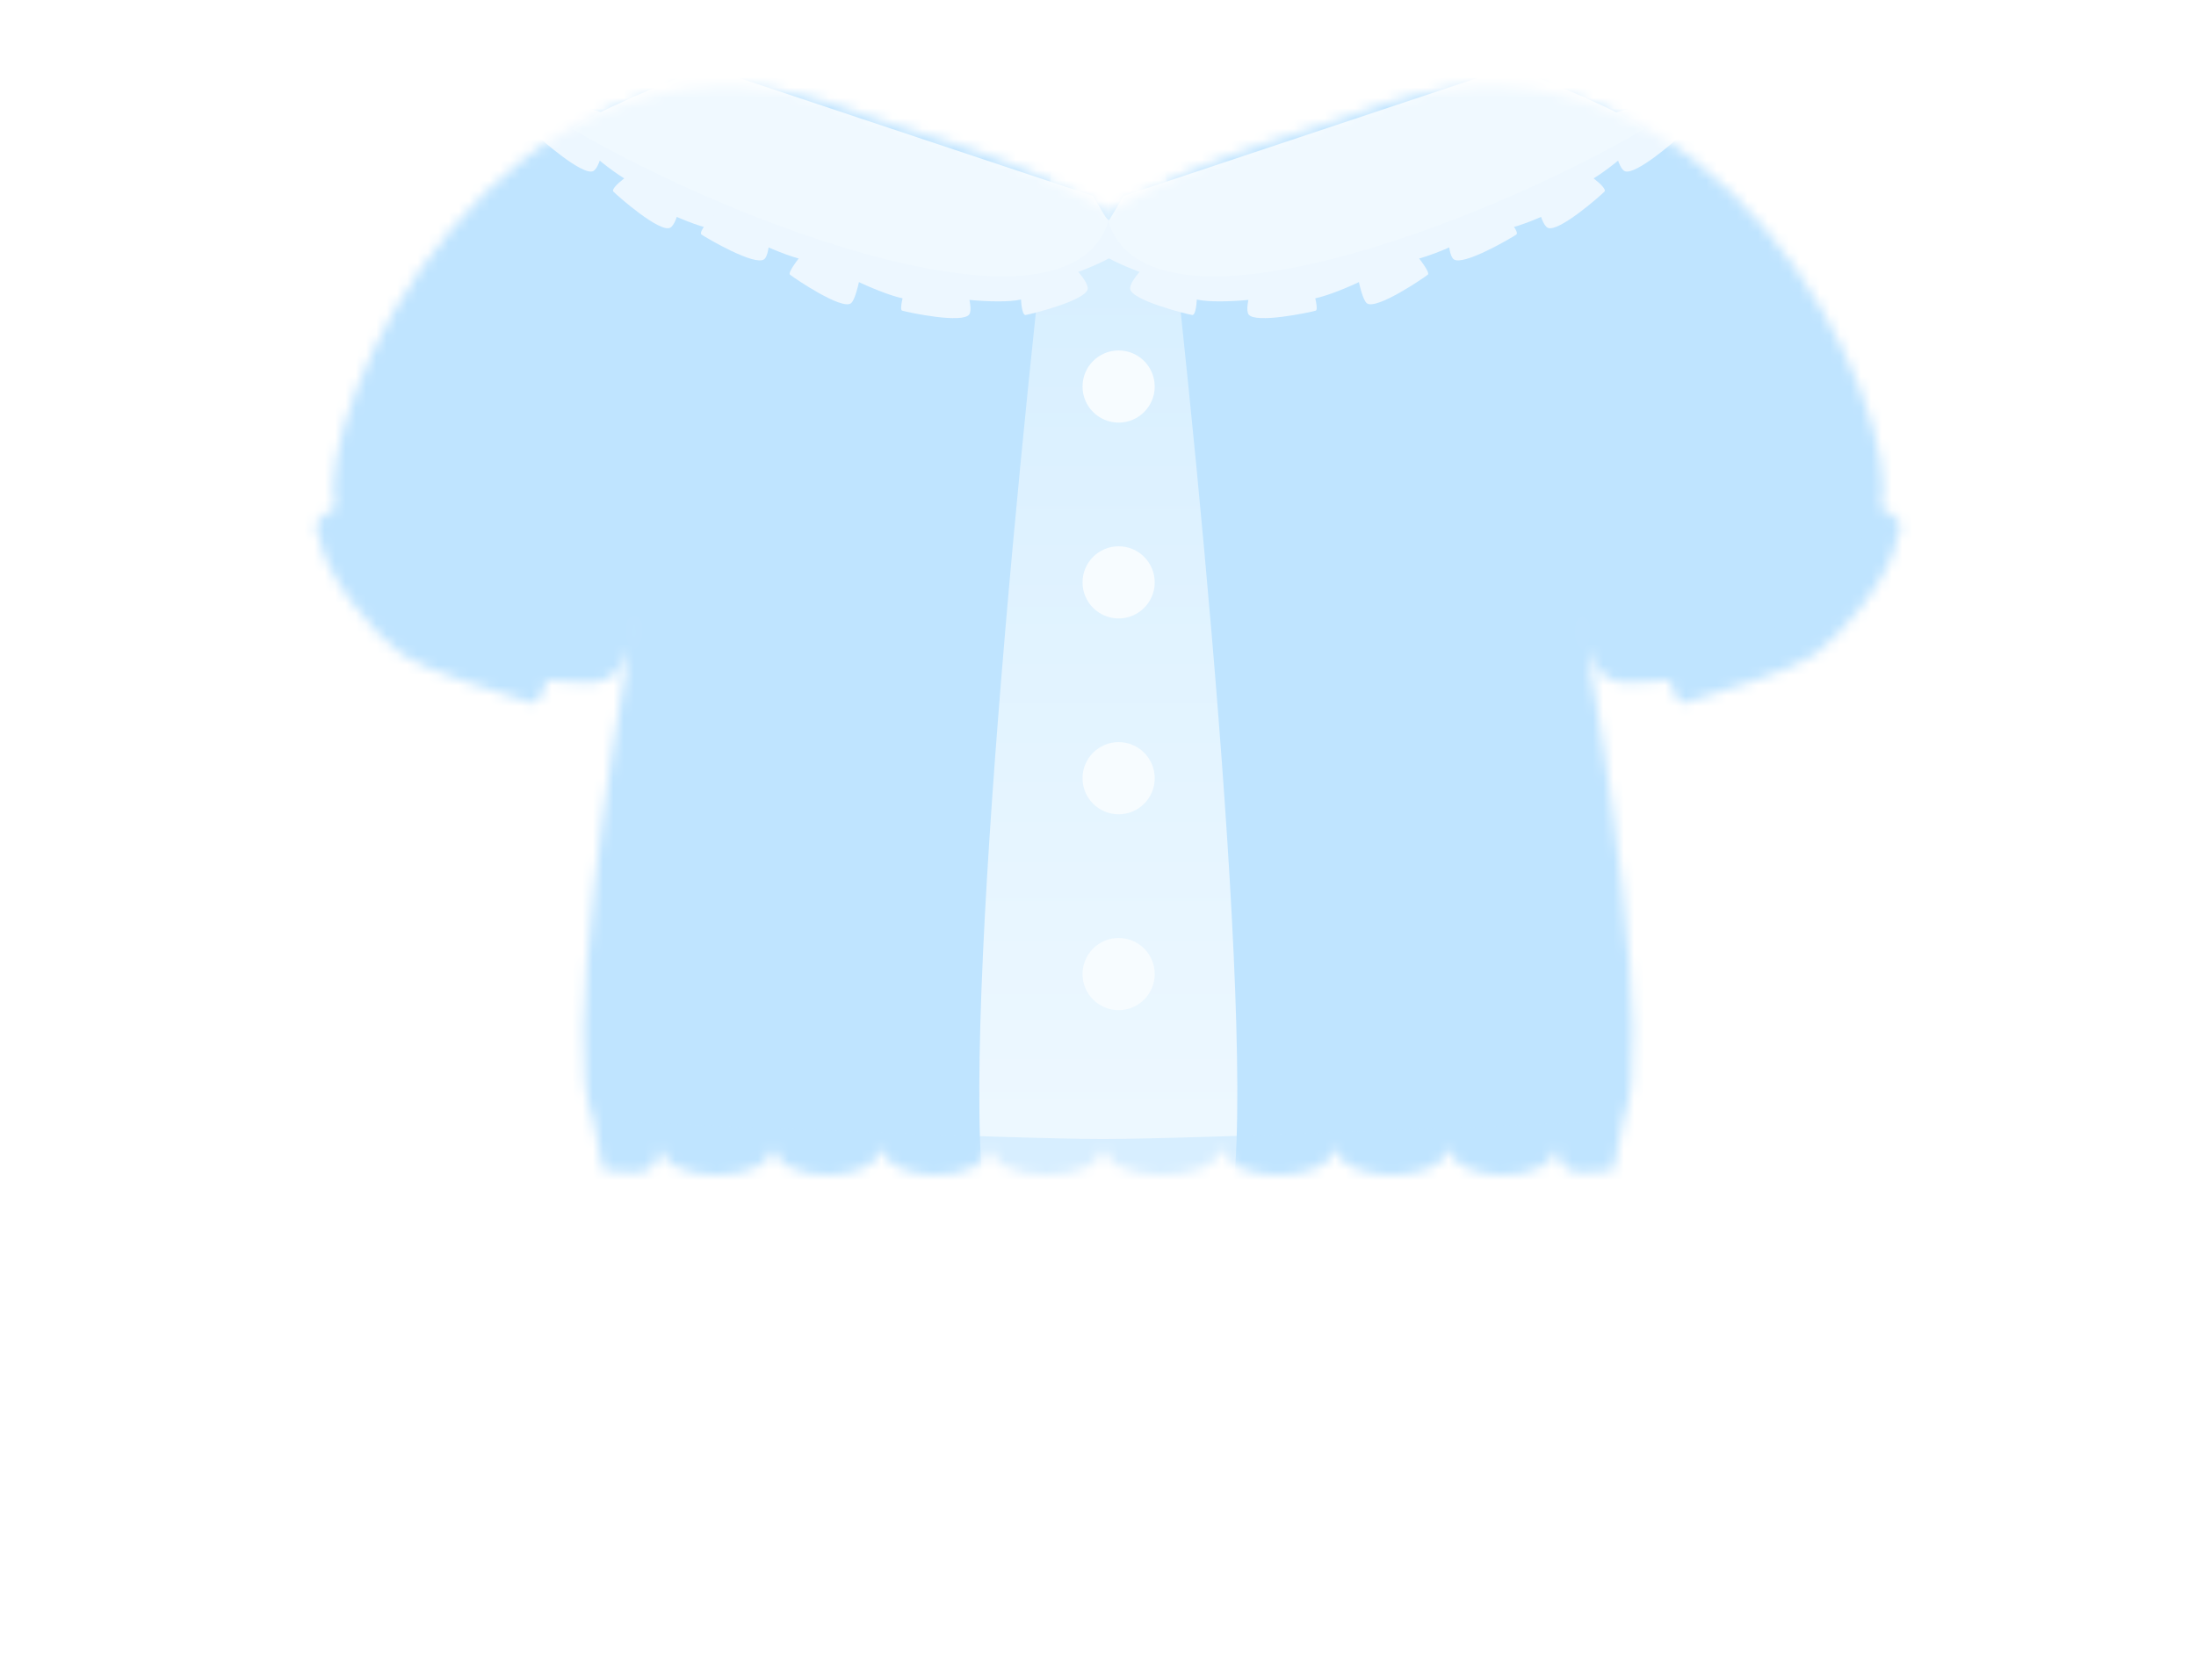 <svg width="213" height="163" viewBox="0 0 213 163" fill="none" xmlns="http://www.w3.org/2000/svg">
  <mask id="mask0" style="mask-type: alpha" maskUnits="userSpaceOnUse" x="30" y="8" width="155" height="106">
    <path
      d="M153.957 62.79C153.622 60.916 153.435 60.009 153.5 60.5C153.618 61.391 153.772 62.148 153.957 62.79Z"
      fill="black"
    />
    <path
      d="M80.5 10C48.5 2.00272e-05 30.333 39.79 32.5 49.29C31.667 49.957 30 50.29 31 52.29C31.5 55.79 36.338 61.679 39 63.5C41.5 65.21 48 67 51 68C52.2 68.8 52.833 67 53 66C56.525 66 59.665 67.553 61.042 62.79C61.377 60.916 61.565 60.009 61.5 60.5C61.382 61.391 61.228 62.148 61.042 62.79C59.464 71.618 54.613 101.901 57.5 108.5L58.5 113.5C60 113.5 64 115 64 111C64 115 75 115 75 111C75 115 85.5 115 85.5 111C85.5 115 96 115 96 111C96 115 107 115 107 111C107 115 118.5 115 118.5 111C118.5 115 129.5 115 129.5 111C129.5 115 140.5 115 140.5 111C140.5 115 151 115 151 111C151 115 155 113.5 156.5 113.5L157.5 108.5C160.387 101.901 155.536 71.618 153.957 62.79C153.772 62.148 153.618 61.391 153.5 60.5C153.435 60.009 153.622 60.916 153.957 62.79C155.335 67.553 158.475 66 162 66C162.167 67 162.8 68.8 164 68C167 67 173.5 65.21 176 63.5C178.662 61.679 183.5 55.79 184 52.29C185 50.29 183.333 49.956 182.5 49.29C184.667 39.79 166.5 -2.57492e-05 134.5 10C128.333 12.5 118 14.5 107.5 20.5C97.5 14.5 86.667 12.5 80.5 10Z"
      fill="black"
    />
  </mask>
  <g mask="url(#mask0)">
    <rect width="213" height="163" fill="#BFE4FF" />
    <g filter="url(#filter0_d)">
      <path
        d="M96.5 120C92.1 113.2 98.334 48.167 102 16.5H113C116.667 48.167 122.9 113.2 118.5 120H96.5Z"
        fill="url(#paint0_linear)"
      />
    </g>
    <g filter="url(#filter1_d)">
      <path
        d="M92.102 28.879C91.431 28.757 92.762 25.242 93.512 23.5L97.67 22.088C98.649 23.855 100.479 27.626 99.96 28.572C99.312 29.755 92.941 29.032 92.102 28.879Z"
        fill="#EDF7FF"
      />
    </g>
    <g filter="url(#filter2_d)">
      <path
        d="M81.601 26.527C81.01 26.185 83.45 23.326 84.744 21.939L89.134 22.013C89.46 24.008 89.909 28.175 89.101 28.89C88.092 29.785 82.34 26.953 81.601 26.527Z"
        fill="#EDF7FF"
      />
    </g>
    <g filter="url(#filter3_d)">
      <path
        d="M71.984 22.775C71.393 22.433 73.833 19.574 75.127 18.188L79.518 18.261C79.843 20.256 80.292 24.423 79.485 25.138C78.475 26.033 72.723 23.202 71.984 22.775Z"
        fill="#EDF7FF"
      />
    </g>
    <g filter="url(#filter4_d)">
      <path
        d="M62.984 19.775C62.393 19.433 64.833 16.574 66.127 15.188L70.518 15.261C70.843 17.256 71.292 21.423 70.485 22.138C69.475 23.033 63.723 20.202 62.984 19.775Z"
        fill="#EDF7FF"
      />
    </g>
    <g filter="url(#filter5_d)">
      <path
        d="M55.932 13.619C55.457 13.13 58.583 11.043 60.205 10.06L64.41 11.326C64.18 13.334 63.478 17.466 62.506 17.935C61.292 18.521 56.527 14.231 55.932 13.619Z"
        fill="#EDF7FF"
      />
    </g>
    <g filter="url(#filter6_d)">
      <path
        d="M102.144 27.208C101.483 27.379 101.218 23.63 101.169 21.734L104.351 18.709C105.981 19.902 109.223 22.559 109.149 23.635C109.056 24.981 102.969 26.995 102.144 27.208Z"
        fill="#EDF7FF"
      />
    </g>
    <g filter="url(#filter7_d)">
      <path
        d="M59.5 18.596C59.1 18.196 61.667 16.43 63 15.596L66.5 16.596C66.333 18.263 65.8 21.696 65 22.096C64 22.596 60 19.096 59.5 18.596Z"
        fill="#EDF7FF"
      />
    </g>
    <g filter="url(#filter8_d)">
      <path
        d="M52.042 13.096C51.642 12.696 54.209 10.93 55.542 10.096L59.042 11.096C58.875 12.763 58.342 16.196 57.542 16.596C56.542 17.096 52.542 13.596 52.042 13.096Z"
        fill="#EDF7FF"
      />
    </g>
    <g filter="url(#filter9_d)">
      <path
        d="M68.053 22.762C67.585 22.445 69.769 20.223 70.919 19.152L74.546 19.469C74.699 21.137 74.827 24.609 74.118 25.154C73.231 25.834 68.639 23.158 68.053 22.762Z"
        fill="#EDF7FF"
      />
    </g>
    <g filter="url(#filter10_d)">
      <path
        d="M87.506 30.14C86.961 29.987 88.746 24.88 89.5 23.5L92.629 24.968C93.3 26.503 94.516 29.758 94.015 30.498C93.388 31.424 88.186 30.331 87.506 30.14Z"
        fill="#EDF7FF"
      />
    </g>
    <g filter="url(#filter11_d)">
      <path
        d="M76.629 26.649C76.182 26.302 79.76 22.244 80.979 21.251L84 22C84.043 23.674 83.266 28.938 82.522 29.435C81.593 30.056 77.187 27.083 76.629 26.649Z"
        fill="#EDF7FF"
      />
    </g>
    <g filter="url(#filter12_d)">
      <path
        d="M99.49 30.558C98.933 30.659 98.943 27.543 99.017 25.973L101.833 23.666C103.108 24.752 105.626 27.146 105.499 28.031C105.34 29.138 100.185 30.432 99.49 30.558Z"
        fill="#EDF7FF"
      />
    </g>
    <g filter="url(#filter13_d)">
      <path
        d="M123.016 28.879C123.687 28.757 122.356 25.242 121.606 23.5L117.448 22.088C116.469 23.855 114.639 27.626 115.158 28.572C115.806 29.755 122.177 29.032 123.016 28.879Z"
        fill="#EDF7FF"
      />
    </g>
    <g filter="url(#filter14_d)">
      <path
        d="M133.517 26.527C134.108 26.185 131.668 23.326 130.374 21.939L125.984 22.013C125.658 24.008 125.209 28.175 126.017 28.89C127.026 29.785 132.779 26.953 133.517 26.527Z"
        fill="#EDF7FF"
      />
    </g>
    <g filter="url(#filter15_d)">
      <path
        d="M143.134 22.775C143.725 22.433 141.285 19.574 139.991 18.188L135.601 18.261C135.275 20.256 134.826 24.423 135.633 25.138C136.643 26.033 142.395 23.202 143.134 22.775Z"
        fill="#EDF7FF"
      />
    </g>
    <g filter="url(#filter16_d)">
      <path
        d="M152.134 19.775C152.725 19.433 150.285 16.574 148.991 15.188L144.601 15.261C144.275 17.256 143.826 21.423 144.633 22.138C145.643 23.033 151.395 20.202 152.134 19.775Z"
        fill="#EDF7FF"
      />
    </g>
    <g filter="url(#filter17_d)">
      <path
        d="M159.186 13.619C159.661 13.13 156.535 11.043 154.913 10.06L150.709 11.326C150.938 13.334 151.64 17.466 152.612 17.935C153.827 18.521 158.591 14.231 159.186 13.619Z"
        fill="#EDF7FF"
      />
    </g>
    <g filter="url(#filter18_d)">
      <path
        d="M112.974 27.208C113.635 27.379 113.9 23.63 113.95 21.734L110.767 18.709C109.137 19.902 105.895 22.559 105.969 23.635C106.062 24.981 112.149 26.995 112.974 27.208Z"
        fill="#EDF7FF"
      />
    </g>
    <g filter="url(#filter19_d)">
      <path
        d="M155.618 18.596C156.018 18.196 153.451 16.43 152.118 15.596L148.618 16.596C148.785 18.263 149.318 21.696 150.118 22.096C151.118 22.596 155.118 19.096 155.618 18.596Z"
        fill="#EDF7FF"
      />
    </g>
    <g filter="url(#filter20_d)">
      <path
        d="M163.076 13.096C163.476 12.696 160.91 10.93 159.576 10.096L156.076 11.096C156.243 12.763 156.776 16.196 157.576 16.596C158.576 17.096 162.576 13.596 163.076 13.096Z"
        fill="#EDF7FF"
      />
    </g>
    <g filter="url(#filter21_d)">
      <path
        d="M147.065 22.762C147.534 22.445 145.349 20.223 144.199 19.152L140.573 19.469C140.42 21.137 140.291 24.609 141 25.154C141.887 25.834 146.479 23.158 147.065 22.762Z"
        fill="#EDF7FF"
      />
    </g>
    <g filter="url(#filter22_d)">
      <path
        d="M127.613 30.14C128.157 29.987 126.373 24.88 125.618 23.5L122.489 24.968C121.818 26.503 120.602 29.758 121.103 30.498C121.73 31.424 126.932 30.331 127.613 30.14Z"
        fill="#EDF7FF"
      />
    </g>
    <g filter="url(#filter23_d)">
      <path
        d="M138.49 26.649C138.936 26.302 135.358 22.244 134.139 21.251L131.118 22C131.075 23.674 131.852 28.938 132.596 29.435C133.525 30.056 137.931 27.083 138.49 26.649Z"
        fill="#EDF7FF"
      />
    </g>
    <g filter="url(#filter24_d)">
      <path
        d="M115.629 30.558C116.185 30.659 116.175 27.543 116.101 25.973L113.285 23.666C112.01 24.752 109.492 27.146 109.619 28.031C109.778 29.138 114.933 30.432 115.629 30.558Z"
        fill="#EDF7FF"
      />
    </g>
    <g filter="url(#filter25_d)">
      <path
        d="M159.5 11.5C143.9 20.7 111.5 33 107.5 20.5L109 18L146.5 5.5C150 6.833 157.5 9.9 159.5 11.5Z"
        fill="#F0F9FF"
      />
      <path
        d="M55.5 11.5C71.1 20.7 103.5 33 107.5 20.5L106 18L68.5 5.5C65 6.833 57.5 9.9 55.5 11.5Z"
        fill="#F0F9FF"
      />
    </g>
    <g filter="url(#filter26_i)">
      <path
        d="M53.5 66.5C46.3 64.9 35 56.5 32 48.5C31.167 49 29.4 50.1 29 50.5C29.8 63.7 45 68.333 52.5 69L53.5 66.5Z"
        fill="#BFE4FF"
      />
    </g>
    <g filter="url(#filter27_i)">
      <path
        d="M161 66.5C168.2 64.9 179.5 56.5 182.5 48.5C183.333 49 185.1 50.1 185.5 50.5C184.7 63.7 169.5 68.333 162 69L161 66.5Z"
        fill="#BFE4FF"
      />
    </g>
    <g filter="url(#filter28_d)">
      <circle cx="107.5" cy="36.5" r="3.5" fill="#F7FCFF" />
    </g>
    <g filter="url(#filter29_d)">
      <circle cx="107.5" cy="55.5" r="3.5" fill="#F7FCFF" />
    </g>
    <g filter="url(#filter30_d)">
      <circle cx="107.5" cy="74.5" r="3.5" fill="#F7FCFF" />
    </g>
    <g filter="url(#filter31_d)">
      <circle cx="107.5" cy="93.5" r="3.5" fill="#F7FCFF" />
    </g>
    <g style="mix-blend-mode: multiply" opacity="0.5" filter="url(#filter32_i)">
      <path
        d="M107 106.5C97.8 106.5 67.167 105.167 53 104.5L58 116.5H156.5L162 104.5C147.5 105.167 116.2 106.5 107 106.5Z"
        fill="#BFE4FF"
      />
    </g>
  </g>
  <defs>
    <filter
      id="filter0_d"
      x="90.987"
      y="12.5"
      width="33.027"
      height="111.5"
      filterUnits="userSpaceOnUse"
      color-interpolation-filters="sRGB"
    >
      <feFlood flood-opacity="0" result="BackgroundImageFix" />
      <feColorMatrix
        in="SourceAlpha"
        type="matrix"
        values="0 0 0 0 0 0 0 0 0 0 0 0 0 0 0 0 0 0 127 0"
        result="hardAlpha"
      />
      <feOffset />
      <feGaussianBlur stdDeviation="2" />
      <feColorMatrix type="matrix" values="0 0 0 0 0.663 0 0 0 0 0.859 0 0 0 0 1 0 0 0 0.7 0" />
      <feBlend mode="normal" in2="BackgroundImageFix" result="effect1_dropShadow" />
      <feBlend mode="normal" in="SourceGraphic" in2="effect1_dropShadow" result="shape" />
    </filter>
    <filter
      id="filter1_d"
      x="88.919"
      y="19.088"
      width="14.132"
      height="13.15"
      filterUnits="userSpaceOnUse"
      color-interpolation-filters="sRGB"
    >
      <feFlood flood-opacity="0" result="BackgroundImageFix" />
      <feColorMatrix
        in="SourceAlpha"
        type="matrix"
        values="0 0 0 0 0 0 0 0 0 0 0 0 0 0 0 0 0 0 127 0"
        result="hardAlpha"
      />
      <feOffset />
      <feGaussianBlur stdDeviation="1.5" />
      <feColorMatrix type="matrix" values="0 0 0 0 0.554 0 0 0 0 0.807 0 0 0 0 0.992 0 0 0 0.4 0" />
      <feBlend mode="normal" in2="BackgroundImageFix" result="effect1_dropShadow" />
      <feBlend mode="normal" in="SourceGraphic" in2="effect1_dropShadow" result="shape" />
    </filter>
    <filter
      id="filter2_d"
      x="78.51"
      y="18.939"
      width="14.046"
      height="13.124"
      filterUnits="userSpaceOnUse"
      color-interpolation-filters="sRGB"
    >
      <feFlood flood-opacity="0" result="BackgroundImageFix" />
      <feColorMatrix
        in="SourceAlpha"
        type="matrix"
        values="0 0 0 0 0 0 0 0 0 0 0 0 0 0 0 0 0 0 127 0"
        result="hardAlpha"
      />
      <feOffset />
      <feGaussianBlur stdDeviation="1.5" />
      <feColorMatrix type="matrix" values="0 0 0 0 0.554 0 0 0 0 0.807 0 0 0 0 0.992 0 0 0 0.4 0" />
      <feBlend mode="normal" in2="BackgroundImageFix" result="effect1_dropShadow" />
      <feBlend mode="normal" in="SourceGraphic" in2="effect1_dropShadow" result="shape" />
    </filter>
    <filter
      id="filter3_d"
      x="68.894"
      y="15.188"
      width="14.046"
      height="13.124"
      filterUnits="userSpaceOnUse"
      color-interpolation-filters="sRGB"
    >
      <feFlood flood-opacity="0" result="BackgroundImageFix" />
      <feColorMatrix
        in="SourceAlpha"
        type="matrix"
        values="0 0 0 0 0 0 0 0 0 0 0 0 0 0 0 0 0 0 127 0"
        result="hardAlpha"
      />
      <feOffset />
      <feGaussianBlur stdDeviation="1.5" />
      <feColorMatrix type="matrix" values="0 0 0 0 0.554 0 0 0 0 0.807 0 0 0 0 0.992 0 0 0 0.4 0" />
      <feBlend mode="normal" in2="BackgroundImageFix" result="effect1_dropShadow" />
      <feBlend mode="normal" in="SourceGraphic" in2="effect1_dropShadow" result="shape" />
    </filter>
    <filter
      id="filter4_d"
      x="59.894"
      y="12.188"
      width="14.046"
      height="13.124"
      filterUnits="userSpaceOnUse"
      color-interpolation-filters="sRGB"
    >
      <feFlood flood-opacity="0" result="BackgroundImageFix" />
      <feColorMatrix
        in="SourceAlpha"
        type="matrix"
        values="0 0 0 0 0 0 0 0 0 0 0 0 0 0 0 0 0 0 127 0"
        result="hardAlpha"
      />
      <feOffset />
      <feGaussianBlur stdDeviation="1.5" />
      <feColorMatrix type="matrix" values="0 0 0 0 0.554 0 0 0 0 0.807 0 0 0 0 0.992 0 0 0 0.4 0" />
      <feBlend mode="normal" in2="BackgroundImageFix" result="effect1_dropShadow" />
      <feBlend mode="normal" in="SourceGraphic" in2="effect1_dropShadow" result="shape" />
    </filter>
    <filter
      id="filter5_d"
      x="52.883"
      y="7.061"
      width="14.526"
      height="13.929"
      filterUnits="userSpaceOnUse"
      color-interpolation-filters="sRGB"
    >
      <feFlood flood-opacity="0" result="BackgroundImageFix" />
      <feColorMatrix
        in="SourceAlpha"
        type="matrix"
        values="0 0 0 0 0 0 0 0 0 0 0 0 0 0 0 0 0 0 127 0"
        result="hardAlpha"
      />
      <feOffset />
      <feGaussianBlur stdDeviation="1.5" />
      <feColorMatrix type="matrix" values="0 0 0 0 0.554 0 0 0 0 0.807 0 0 0 0 0.992 0 0 0 0.4 0" />
      <feBlend mode="normal" in2="BackgroundImageFix" result="effect1_dropShadow" />
      <feBlend mode="normal" in="SourceGraphic" in2="effect1_dropShadow" result="shape" />
    </filter>
    <filter
      id="filter6_d"
      x="98.169"
      y="15.709"
      width="13.981"
      height="14.506"
      filterUnits="userSpaceOnUse"
      color-interpolation-filters="sRGB"
    >
      <feFlood flood-opacity="0" result="BackgroundImageFix" />
      <feColorMatrix
        in="SourceAlpha"
        type="matrix"
        values="0 0 0 0 0 0 0 0 0 0 0 0 0 0 0 0 0 0 127 0"
        result="hardAlpha"
      />
      <feOffset />
      <feGaussianBlur stdDeviation="1.5" />
      <feColorMatrix type="matrix" values="0 0 0 0 0.554 0 0 0 0 0.807 0 0 0 0 0.992 0 0 0 0.4 0" />
      <feBlend mode="normal" in2="BackgroundImageFix" result="effect1_dropShadow" />
      <feBlend mode="normal" in="SourceGraphic" in2="effect1_dropShadow" result="shape" />
    </filter>
    <filter
      id="filter7_d"
      x="56.458"
      y="12.596"
      width="13.042"
      height="12.549"
      filterUnits="userSpaceOnUse"
      color-interpolation-filters="sRGB"
    >
      <feFlood flood-opacity="0" result="BackgroundImageFix" />
      <feColorMatrix
        in="SourceAlpha"
        type="matrix"
        values="0 0 0 0 0 0 0 0 0 0 0 0 0 0 0 0 0 0 127 0"
        result="hardAlpha"
      />
      <feOffset />
      <feGaussianBlur stdDeviation="1.5" />
      <feColorMatrix type="matrix" values="0 0 0 0 0.554 0 0 0 0 0.807 0 0 0 0 0.992 0 0 0 0.4 0" />
      <feBlend mode="normal" in2="BackgroundImageFix" result="effect1_dropShadow" />
      <feBlend mode="normal" in="SourceGraphic" in2="effect1_dropShadow" result="shape" />
    </filter>
    <filter
      id="filter8_d"
      x="49"
      y="7.096"
      width="13.042"
      height="12.549"
      filterUnits="userSpaceOnUse"
      color-interpolation-filters="sRGB"
    >
      <feFlood flood-opacity="0" result="BackgroundImageFix" />
      <feColorMatrix
        in="SourceAlpha"
        type="matrix"
        values="0 0 0 0 0 0 0 0 0 0 0 0 0 0 0 0 0 0 127 0"
        result="hardAlpha"
      />
      <feOffset />
      <feGaussianBlur stdDeviation="1.5" />
      <feColorMatrix type="matrix" values="0 0 0 0 0.554 0 0 0 0 0.807 0 0 0 0 0.992 0 0 0 0.4 0" />
      <feBlend mode="normal" in2="BackgroundImageFix" result="effect1_dropShadow" />
      <feBlend mode="normal" in="SourceGraphic" in2="effect1_dropShadow" result="shape" />
    </filter>
    <filter
      id="filter9_d"
      x="64.988"
      y="16.152"
      width="12.677"
      height="12.112"
      filterUnits="userSpaceOnUse"
      color-interpolation-filters="sRGB"
    >
      <feFlood flood-opacity="0" result="BackgroundImageFix" />
      <feColorMatrix
        in="SourceAlpha"
        type="matrix"
        values="0 0 0 0 0 0 0 0 0 0 0 0 0 0 0 0 0 0 127 0"
        result="hardAlpha"
      />
      <feOffset />
      <feGaussianBlur stdDeviation="1.5" />
      <feColorMatrix type="matrix" values="0 0 0 0 0.554 0 0 0 0 0.807 0 0 0 0 0.992 0 0 0 0.4 0" />
      <feBlend mode="normal" in2="BackgroundImageFix" result="effect1_dropShadow" />
      <feBlend mode="normal" in="SourceGraphic" in2="effect1_dropShadow" result="shape" />
    </filter>
    <filter
      id="filter10_d"
      x="84.404"
      y="20.5"
      width="12.729"
      height="13.365"
      filterUnits="userSpaceOnUse"
      color-interpolation-filters="sRGB"
    >
      <feFlood flood-opacity="0" result="BackgroundImageFix" />
      <feColorMatrix
        in="SourceAlpha"
        type="matrix"
        values="0 0 0 0 0 0 0 0 0 0 0 0 0 0 0 0 0 0 127 0"
        result="hardAlpha"
      />
      <feOffset />
      <feGaussianBlur stdDeviation="1.5" />
      <feColorMatrix type="matrix" values="0 0 0 0 0.554 0 0 0 0 0.807 0 0 0 0 0.992 0 0 0 0.4 0" />
      <feBlend mode="normal" in2="BackgroundImageFix" result="effect1_dropShadow" />
      <feBlend mode="normal" in="SourceGraphic" in2="effect1_dropShadow" result="shape" />
    </filter>
    <filter
      id="filter11_d"
      x="73.59"
      y="18.251"
      width="13.412"
      height="14.269"
      filterUnits="userSpaceOnUse"
      color-interpolation-filters="sRGB"
    >
      <feFlood flood-opacity="0" result="BackgroundImageFix" />
      <feColorMatrix
        in="SourceAlpha"
        type="matrix"
        values="0 0 0 0 0 0 0 0 0 0 0 0 0 0 0 0 0 0 127 0"
        result="hardAlpha"
      />
      <feOffset />
      <feGaussianBlur stdDeviation="1.5" />
      <feColorMatrix type="matrix" values="0 0 0 0 0.554 0 0 0 0 0.807 0 0 0 0 0.992 0 0 0 0.4 0" />
      <feBlend mode="normal" in2="BackgroundImageFix" result="effect1_dropShadow" />
      <feBlend mode="normal" in="SourceGraphic" in2="effect1_dropShadow" result="shape" />
    </filter>
    <filter
      id="filter12_d"
      x="95.981"
      y="20.666"
      width="12.523"
      height="12.895"
      filterUnits="userSpaceOnUse"
      color-interpolation-filters="sRGB"
    >
      <feFlood flood-opacity="0" result="BackgroundImageFix" />
      <feColorMatrix
        in="SourceAlpha"
        type="matrix"
        values="0 0 0 0 0 0 0 0 0 0 0 0 0 0 0 0 0 0 127 0"
        result="hardAlpha"
      />
      <feOffset />
      <feGaussianBlur stdDeviation="1.5" />
      <feColorMatrix type="matrix" values="0 0 0 0 0.554 0 0 0 0 0.807 0 0 0 0 0.992 0 0 0 0.4 0" />
      <feBlend mode="normal" in2="BackgroundImageFix" result="effect1_dropShadow" />
      <feBlend mode="normal" in="SourceGraphic" in2="effect1_dropShadow" result="shape" />
    </filter>
    <filter
      id="filter13_d"
      x="112.067"
      y="19.088"
      width="14.132"
      height="13.15"
      filterUnits="userSpaceOnUse"
      color-interpolation-filters="sRGB"
    >
      <feFlood flood-opacity="0" result="BackgroundImageFix" />
      <feColorMatrix
        in="SourceAlpha"
        type="matrix"
        values="0 0 0 0 0 0 0 0 0 0 0 0 0 0 0 0 0 0 127 0"
        result="hardAlpha"
      />
      <feOffset />
      <feGaussianBlur stdDeviation="1.5" />
      <feColorMatrix type="matrix" values="0 0 0 0 0.554 0 0 0 0 0.807 0 0 0 0 0.992 0 0 0 0.4 0" />
      <feBlend mode="normal" in2="BackgroundImageFix" result="effect1_dropShadow" />
      <feBlend mode="normal" in="SourceGraphic" in2="effect1_dropShadow" result="shape" />
    </filter>
    <filter
      id="filter14_d"
      x="122.562"
      y="18.939"
      width="14.046"
      height="13.124"
      filterUnits="userSpaceOnUse"
      color-interpolation-filters="sRGB"
    >
      <feFlood flood-opacity="0" result="BackgroundImageFix" />
      <feColorMatrix
        in="SourceAlpha"
        type="matrix"
        values="0 0 0 0 0 0 0 0 0 0 0 0 0 0 0 0 0 0 127 0"
        result="hardAlpha"
      />
      <feOffset />
      <feGaussianBlur stdDeviation="1.5" />
      <feColorMatrix type="matrix" values="0 0 0 0 0.554 0 0 0 0 0.807 0 0 0 0 0.992 0 0 0 0.4 0" />
      <feBlend mode="normal" in2="BackgroundImageFix" result="effect1_dropShadow" />
      <feBlend mode="normal" in="SourceGraphic" in2="effect1_dropShadow" result="shape" />
    </filter>
    <filter
      id="filter15_d"
      x="132.179"
      y="15.188"
      width="14.046"
      height="13.124"
      filterUnits="userSpaceOnUse"
      color-interpolation-filters="sRGB"
    >
      <feFlood flood-opacity="0" result="BackgroundImageFix" />
      <feColorMatrix
        in="SourceAlpha"
        type="matrix"
        values="0 0 0 0 0 0 0 0 0 0 0 0 0 0 0 0 0 0 127 0"
        result="hardAlpha"
      />
      <feOffset />
      <feGaussianBlur stdDeviation="1.5" />
      <feColorMatrix type="matrix" values="0 0 0 0 0.554 0 0 0 0 0.807 0 0 0 0 0.992 0 0 0 0.4 0" />
      <feBlend mode="normal" in2="BackgroundImageFix" result="effect1_dropShadow" />
      <feBlend mode="normal" in="SourceGraphic" in2="effect1_dropShadow" result="shape" />
    </filter>
    <filter
      id="filter16_d"
      x="141.179"
      y="12.188"
      width="14.046"
      height="13.124"
      filterUnits="userSpaceOnUse"
      color-interpolation-filters="sRGB"
    >
      <feFlood flood-opacity="0" result="BackgroundImageFix" />
      <feColorMatrix
        in="SourceAlpha"
        type="matrix"
        values="0 0 0 0 0 0 0 0 0 0 0 0 0 0 0 0 0 0 127 0"
        result="hardAlpha"
      />
      <feOffset />
      <feGaussianBlur stdDeviation="1.5" />
      <feColorMatrix type="matrix" values="0 0 0 0 0.554 0 0 0 0 0.807 0 0 0 0 0.992 0 0 0 0.4 0" />
      <feBlend mode="normal" in2="BackgroundImageFix" result="effect1_dropShadow" />
      <feBlend mode="normal" in="SourceGraphic" in2="effect1_dropShadow" result="shape" />
    </filter>
    <filter
      id="filter17_d"
      x="147.708"
      y="7.061"
      width="14.526"
      height="13.929"
      filterUnits="userSpaceOnUse"
      color-interpolation-filters="sRGB"
    >
      <feFlood flood-opacity="0" result="BackgroundImageFix" />
      <feColorMatrix
        in="SourceAlpha"
        type="matrix"
        values="0 0 0 0 0 0 0 0 0 0 0 0 0 0 0 0 0 0 127 0"
        result="hardAlpha"
      />
      <feOffset />
      <feGaussianBlur stdDeviation="1.5" />
      <feColorMatrix type="matrix" values="0 0 0 0 0.554 0 0 0 0 0.807 0 0 0 0 0.992 0 0 0 0.4 0" />
      <feBlend mode="normal" in2="BackgroundImageFix" result="effect1_dropShadow" />
      <feBlend mode="normal" in="SourceGraphic" in2="effect1_dropShadow" result="shape" />
    </filter>
    <filter
      id="filter18_d"
      x="102.968"
      y="15.709"
      width="13.981"
      height="14.506"
      filterUnits="userSpaceOnUse"
      color-interpolation-filters="sRGB"
    >
      <feFlood flood-opacity="0" result="BackgroundImageFix" />
      <feColorMatrix
        in="SourceAlpha"
        type="matrix"
        values="0 0 0 0 0 0 0 0 0 0 0 0 0 0 0 0 0 0 127 0"
        result="hardAlpha"
      />
      <feOffset />
      <feGaussianBlur stdDeviation="1.5" />
      <feColorMatrix type="matrix" values="0 0 0 0 0.554 0 0 0 0 0.807 0 0 0 0 0.992 0 0 0 0.4 0" />
      <feBlend mode="normal" in2="BackgroundImageFix" result="effect1_dropShadow" />
      <feBlend mode="normal" in="SourceGraphic" in2="effect1_dropShadow" result="shape" />
    </filter>
    <filter
      id="filter19_d"
      x="145.618"
      y="12.596"
      width="13.042"
      height="12.549"
      filterUnits="userSpaceOnUse"
      color-interpolation-filters="sRGB"
    >
      <feFlood flood-opacity="0" result="BackgroundImageFix" />
      <feColorMatrix
        in="SourceAlpha"
        type="matrix"
        values="0 0 0 0 0 0 0 0 0 0 0 0 0 0 0 0 0 0 127 0"
        result="hardAlpha"
      />
      <feOffset />
      <feGaussianBlur stdDeviation="1.5" />
      <feColorMatrix type="matrix" values="0 0 0 0 0.554 0 0 0 0 0.807 0 0 0 0 0.992 0 0 0 0.4 0" />
      <feBlend mode="normal" in2="BackgroundImageFix" result="effect1_dropShadow" />
      <feBlend mode="normal" in="SourceGraphic" in2="effect1_dropShadow" result="shape" />
    </filter>
    <filter
      id="filter20_d"
      x="153.076"
      y="7.096"
      width="13.042"
      height="12.549"
      filterUnits="userSpaceOnUse"
      color-interpolation-filters="sRGB"
    >
      <feFlood flood-opacity="0" result="BackgroundImageFix" />
      <feColorMatrix
        in="SourceAlpha"
        type="matrix"
        values="0 0 0 0 0 0 0 0 0 0 0 0 0 0 0 0 0 0 127 0"
        result="hardAlpha"
      />
      <feOffset />
      <feGaussianBlur stdDeviation="1.5" />
      <feColorMatrix type="matrix" values="0 0 0 0 0.554 0 0 0 0 0.807 0 0 0 0 0.992 0 0 0 0.4 0" />
      <feBlend mode="normal" in2="BackgroundImageFix" result="effect1_dropShadow" />
      <feBlend mode="normal" in="SourceGraphic" in2="effect1_dropShadow" result="shape" />
    </filter>
    <filter
      id="filter21_d"
      x="137.453"
      y="16.152"
      width="12.677"
      height="12.112"
      filterUnits="userSpaceOnUse"
      color-interpolation-filters="sRGB"
    >
      <feFlood flood-opacity="0" result="BackgroundImageFix" />
      <feColorMatrix
        in="SourceAlpha"
        type="matrix"
        values="0 0 0 0 0 0 0 0 0 0 0 0 0 0 0 0 0 0 127 0"
        result="hardAlpha"
      />
      <feOffset />
      <feGaussianBlur stdDeviation="1.5" />
      <feColorMatrix type="matrix" values="0 0 0 0 0.554 0 0 0 0 0.807 0 0 0 0 0.992 0 0 0 0.4 0" />
      <feBlend mode="normal" in2="BackgroundImageFix" result="effect1_dropShadow" />
      <feBlend mode="normal" in="SourceGraphic" in2="effect1_dropShadow" result="shape" />
    </filter>
    <filter
      id="filter22_d"
      x="117.985"
      y="20.5"
      width="12.729"
      height="13.365"
      filterUnits="userSpaceOnUse"
      color-interpolation-filters="sRGB"
    >
      <feFlood flood-opacity="0" result="BackgroundImageFix" />
      <feColorMatrix
        in="SourceAlpha"
        type="matrix"
        values="0 0 0 0 0 0 0 0 0 0 0 0 0 0 0 0 0 0 127 0"
        result="hardAlpha"
      />
      <feOffset />
      <feGaussianBlur stdDeviation="1.5" />
      <feColorMatrix type="matrix" values="0 0 0 0 0.554 0 0 0 0 0.807 0 0 0 0 0.992 0 0 0 0.4 0" />
      <feBlend mode="normal" in2="BackgroundImageFix" result="effect1_dropShadow" />
      <feBlend mode="normal" in="SourceGraphic" in2="effect1_dropShadow" result="shape" />
    </filter>
    <filter
      id="filter23_d"
      x="128.116"
      y="18.251"
      width="13.412"
      height="14.269"
      filterUnits="userSpaceOnUse"
      color-interpolation-filters="sRGB"
    >
      <feFlood flood-opacity="0" result="BackgroundImageFix" />
      <feColorMatrix
        in="SourceAlpha"
        type="matrix"
        values="0 0 0 0 0 0 0 0 0 0 0 0 0 0 0 0 0 0 127 0"
        result="hardAlpha"
      />
      <feOffset />
      <feGaussianBlur stdDeviation="1.5" />
      <feColorMatrix type="matrix" values="0 0 0 0 0.554 0 0 0 0 0.807 0 0 0 0 0.992 0 0 0 0.4 0" />
      <feBlend mode="normal" in2="BackgroundImageFix" result="effect1_dropShadow" />
      <feBlend mode="normal" in="SourceGraphic" in2="effect1_dropShadow" result="shape" />
    </filter>
    <filter
      id="filter24_d"
      x="106.615"
      y="20.666"
      width="12.523"
      height="12.895"
      filterUnits="userSpaceOnUse"
      color-interpolation-filters="sRGB"
    >
      <feFlood flood-opacity="0" result="BackgroundImageFix" />
      <feColorMatrix
        in="SourceAlpha"
        type="matrix"
        values="0 0 0 0 0 0 0 0 0 0 0 0 0 0 0 0 0 0 127 0"
        result="hardAlpha"
      />
      <feOffset />
      <feGaussianBlur stdDeviation="1.5" />
      <feColorMatrix type="matrix" values="0 0 0 0 0.554 0 0 0 0 0.807 0 0 0 0 0.992 0 0 0 0.4 0" />
      <feBlend mode="normal" in2="BackgroundImageFix" result="effect1_dropShadow" />
      <feBlend mode="normal" in="SourceGraphic" in2="effect1_dropShadow" result="shape" />
    </filter>
    <filter
      id="filter25_d"
      x="52.5"
      y="3.5"
      width="110"
      height="26.308"
      filterUnits="userSpaceOnUse"
      color-interpolation-filters="sRGB"
    >
      <feFlood flood-opacity="0" result="BackgroundImageFix" />
      <feColorMatrix
        in="SourceAlpha"
        type="matrix"
        values="0 0 0 0 0 0 0 0 0 0 0 0 0 0 0 0 0 0 127 0"
        result="hardAlpha"
      />
      <feOffset dy="1" />
      <feGaussianBlur stdDeviation="1.5" />
      <feColorMatrix type="matrix" values="0 0 0 0 0.662 0 0 0 0 0.858 0 0 0 0 1 0 0 0 0.4 0" />
      <feBlend mode="normal" in2="BackgroundImageFix" result="effect1_dropShadow" />
      <feBlend mode="normal" in="SourceGraphic" in2="effect1_dropShadow" result="shape" />
    </filter>
    <filter
      id="filter26_i"
      x="29"
      y="48.5"
      width="24.5"
      height="20.5"
      filterUnits="userSpaceOnUse"
      color-interpolation-filters="sRGB"
    >
      <feFlood flood-opacity="0" result="BackgroundImageFix" />
      <feBlend mode="normal" in="SourceGraphic" in2="BackgroundImageFix" result="shape" />
      <feColorMatrix
        in="SourceAlpha"
        type="matrix"
        values="0 0 0 0 0 0 0 0 0 0 0 0 0 0 0 0 0 0 127 0"
        result="hardAlpha"
      />
      <feOffset />
      <feGaussianBlur stdDeviation="2" />
      <feComposite in2="hardAlpha" operator="arithmetic" k2="-1" k3="1" />
      <feColorMatrix type="matrix" values="0 0 0 0 0.547 0 0 0 0 0.798 0 0 0 0 0.979 0 0 0 0.7 0" />
      <feBlend mode="normal" in2="shape" result="effect1_innerShadow" />
    </filter>
    <filter
      id="filter27_i"
      x="161"
      y="48.5"
      width="24.5"
      height="20.5"
      filterUnits="userSpaceOnUse"
      color-interpolation-filters="sRGB"
    >
      <feFlood flood-opacity="0" result="BackgroundImageFix" />
      <feBlend mode="normal" in="SourceGraphic" in2="BackgroundImageFix" result="shape" />
      <feColorMatrix
        in="SourceAlpha"
        type="matrix"
        values="0 0 0 0 0 0 0 0 0 0 0 0 0 0 0 0 0 0 127 0"
        result="hardAlpha"
      />
      <feOffset />
      <feGaussianBlur stdDeviation="2" />
      <feComposite in2="hardAlpha" operator="arithmetic" k2="-1" k3="1" />
      <feColorMatrix type="matrix" values="0 0 0 0 0.547 0 0 0 0 0.798 0 0 0 0 0.979 0 0 0 0.7 0" />
      <feBlend mode="normal" in2="shape" result="effect1_innerShadow" />
    </filter>
    <filter
      id="filter28_d"
      x="103"
      y="32"
      width="11"
      height="11"
      filterUnits="userSpaceOnUse"
      color-interpolation-filters="sRGB"
    >
      <feFlood flood-opacity="0" result="BackgroundImageFix" />
      <feColorMatrix
        in="SourceAlpha"
        type="matrix"
        values="0 0 0 0 0 0 0 0 0 0 0 0 0 0 0 0 0 0 127 0"
        result="hardAlpha"
      />
      <feOffset dx="1" dy="1" />
      <feGaussianBlur stdDeviation="1" />
      <feColorMatrix type="matrix" values="0 0 0 0 0.634 0 0 0 0 0.831 0 0 0 0 0.975 0 0 0 0.6 0" />
      <feBlend mode="normal" in2="BackgroundImageFix" result="effect1_dropShadow" />
      <feBlend mode="normal" in="SourceGraphic" in2="effect1_dropShadow" result="shape" />
    </filter>
    <filter
      id="filter29_d"
      x="103"
      y="51"
      width="11"
      height="11"
      filterUnits="userSpaceOnUse"
      color-interpolation-filters="sRGB"
    >
      <feFlood flood-opacity="0" result="BackgroundImageFix" />
      <feColorMatrix
        in="SourceAlpha"
        type="matrix"
        values="0 0 0 0 0 0 0 0 0 0 0 0 0 0 0 0 0 0 127 0"
        result="hardAlpha"
      />
      <feOffset dx="1" dy="1" />
      <feGaussianBlur stdDeviation="1" />
      <feColorMatrix type="matrix" values="0 0 0 0 0.634 0 0 0 0 0.831 0 0 0 0 0.975 0 0 0 0.6 0" />
      <feBlend mode="normal" in2="BackgroundImageFix" result="effect1_dropShadow" />
      <feBlend mode="normal" in="SourceGraphic" in2="effect1_dropShadow" result="shape" />
    </filter>
    <filter
      id="filter30_d"
      x="103"
      y="70"
      width="11"
      height="11"
      filterUnits="userSpaceOnUse"
      color-interpolation-filters="sRGB"
    >
      <feFlood flood-opacity="0" result="BackgroundImageFix" />
      <feColorMatrix
        in="SourceAlpha"
        type="matrix"
        values="0 0 0 0 0 0 0 0 0 0 0 0 0 0 0 0 0 0 127 0"
        result="hardAlpha"
      />
      <feOffset dx="1" dy="1" />
      <feGaussianBlur stdDeviation="1" />
      <feColorMatrix type="matrix" values="0 0 0 0 0.634 0 0 0 0 0.831 0 0 0 0 0.975 0 0 0 0.6 0" />
      <feBlend mode="normal" in2="BackgroundImageFix" result="effect1_dropShadow" />
      <feBlend mode="normal" in="SourceGraphic" in2="effect1_dropShadow" result="shape" />
    </filter>
    <filter
      id="filter31_d"
      x="103"
      y="89"
      width="11"
      height="11"
      filterUnits="userSpaceOnUse"
      color-interpolation-filters="sRGB"
    >
      <feFlood flood-opacity="0" result="BackgroundImageFix" />
      <feColorMatrix
        in="SourceAlpha"
        type="matrix"
        values="0 0 0 0 0 0 0 0 0 0 0 0 0 0 0 0 0 0 127 0"
        result="hardAlpha"
      />
      <feOffset dx="1" dy="1" />
      <feGaussianBlur stdDeviation="1" />
      <feColorMatrix type="matrix" values="0 0 0 0 0.634 0 0 0 0 0.831 0 0 0 0 0.975 0 0 0 0.6 0" />
      <feBlend mode="normal" in2="BackgroundImageFix" result="effect1_dropShadow" />
      <feBlend mode="normal" in="SourceGraphic" in2="effect1_dropShadow" result="shape" />
    </filter>
    <filter
      id="filter32_i"
      x="53"
      y="104.5"
      width="109"
      height="16"
      filterUnits="userSpaceOnUse"
      color-interpolation-filters="sRGB"
    >
      <feFlood flood-opacity="0" result="BackgroundImageFix" />
      <feBlend mode="normal" in="SourceGraphic" in2="BackgroundImageFix" result="shape" />
      <feColorMatrix
        in="SourceAlpha"
        type="matrix"
        values="0 0 0 0 0 0 0 0 0 0 0 0 0 0 0 0 0 0 127 0"
        result="hardAlpha"
      />
      <feOffset dy="4" />
      <feGaussianBlur stdDeviation="2" />
      <feComposite in2="hardAlpha" operator="arithmetic" k2="-1" k3="1" />
      <feColorMatrix type="matrix" values="0 0 0 0 0.654 0 0 0 0 0.854 0 0 0 0 1 0 0 0 0.7 0" />
      <feBlend mode="normal" in2="shape" result="effect1_innerShadow" />
    </filter>
    <linearGradient id="paint0_linear" x1="107.5" y1="16.5" x2="107.5" y2="120" gradientUnits="userSpaceOnUse">
      <stop stop-color="#D5EEFF" />
      <stop offset="1" stop-color="#F0F9FF" />
    </linearGradient>
  </defs>
</svg>
